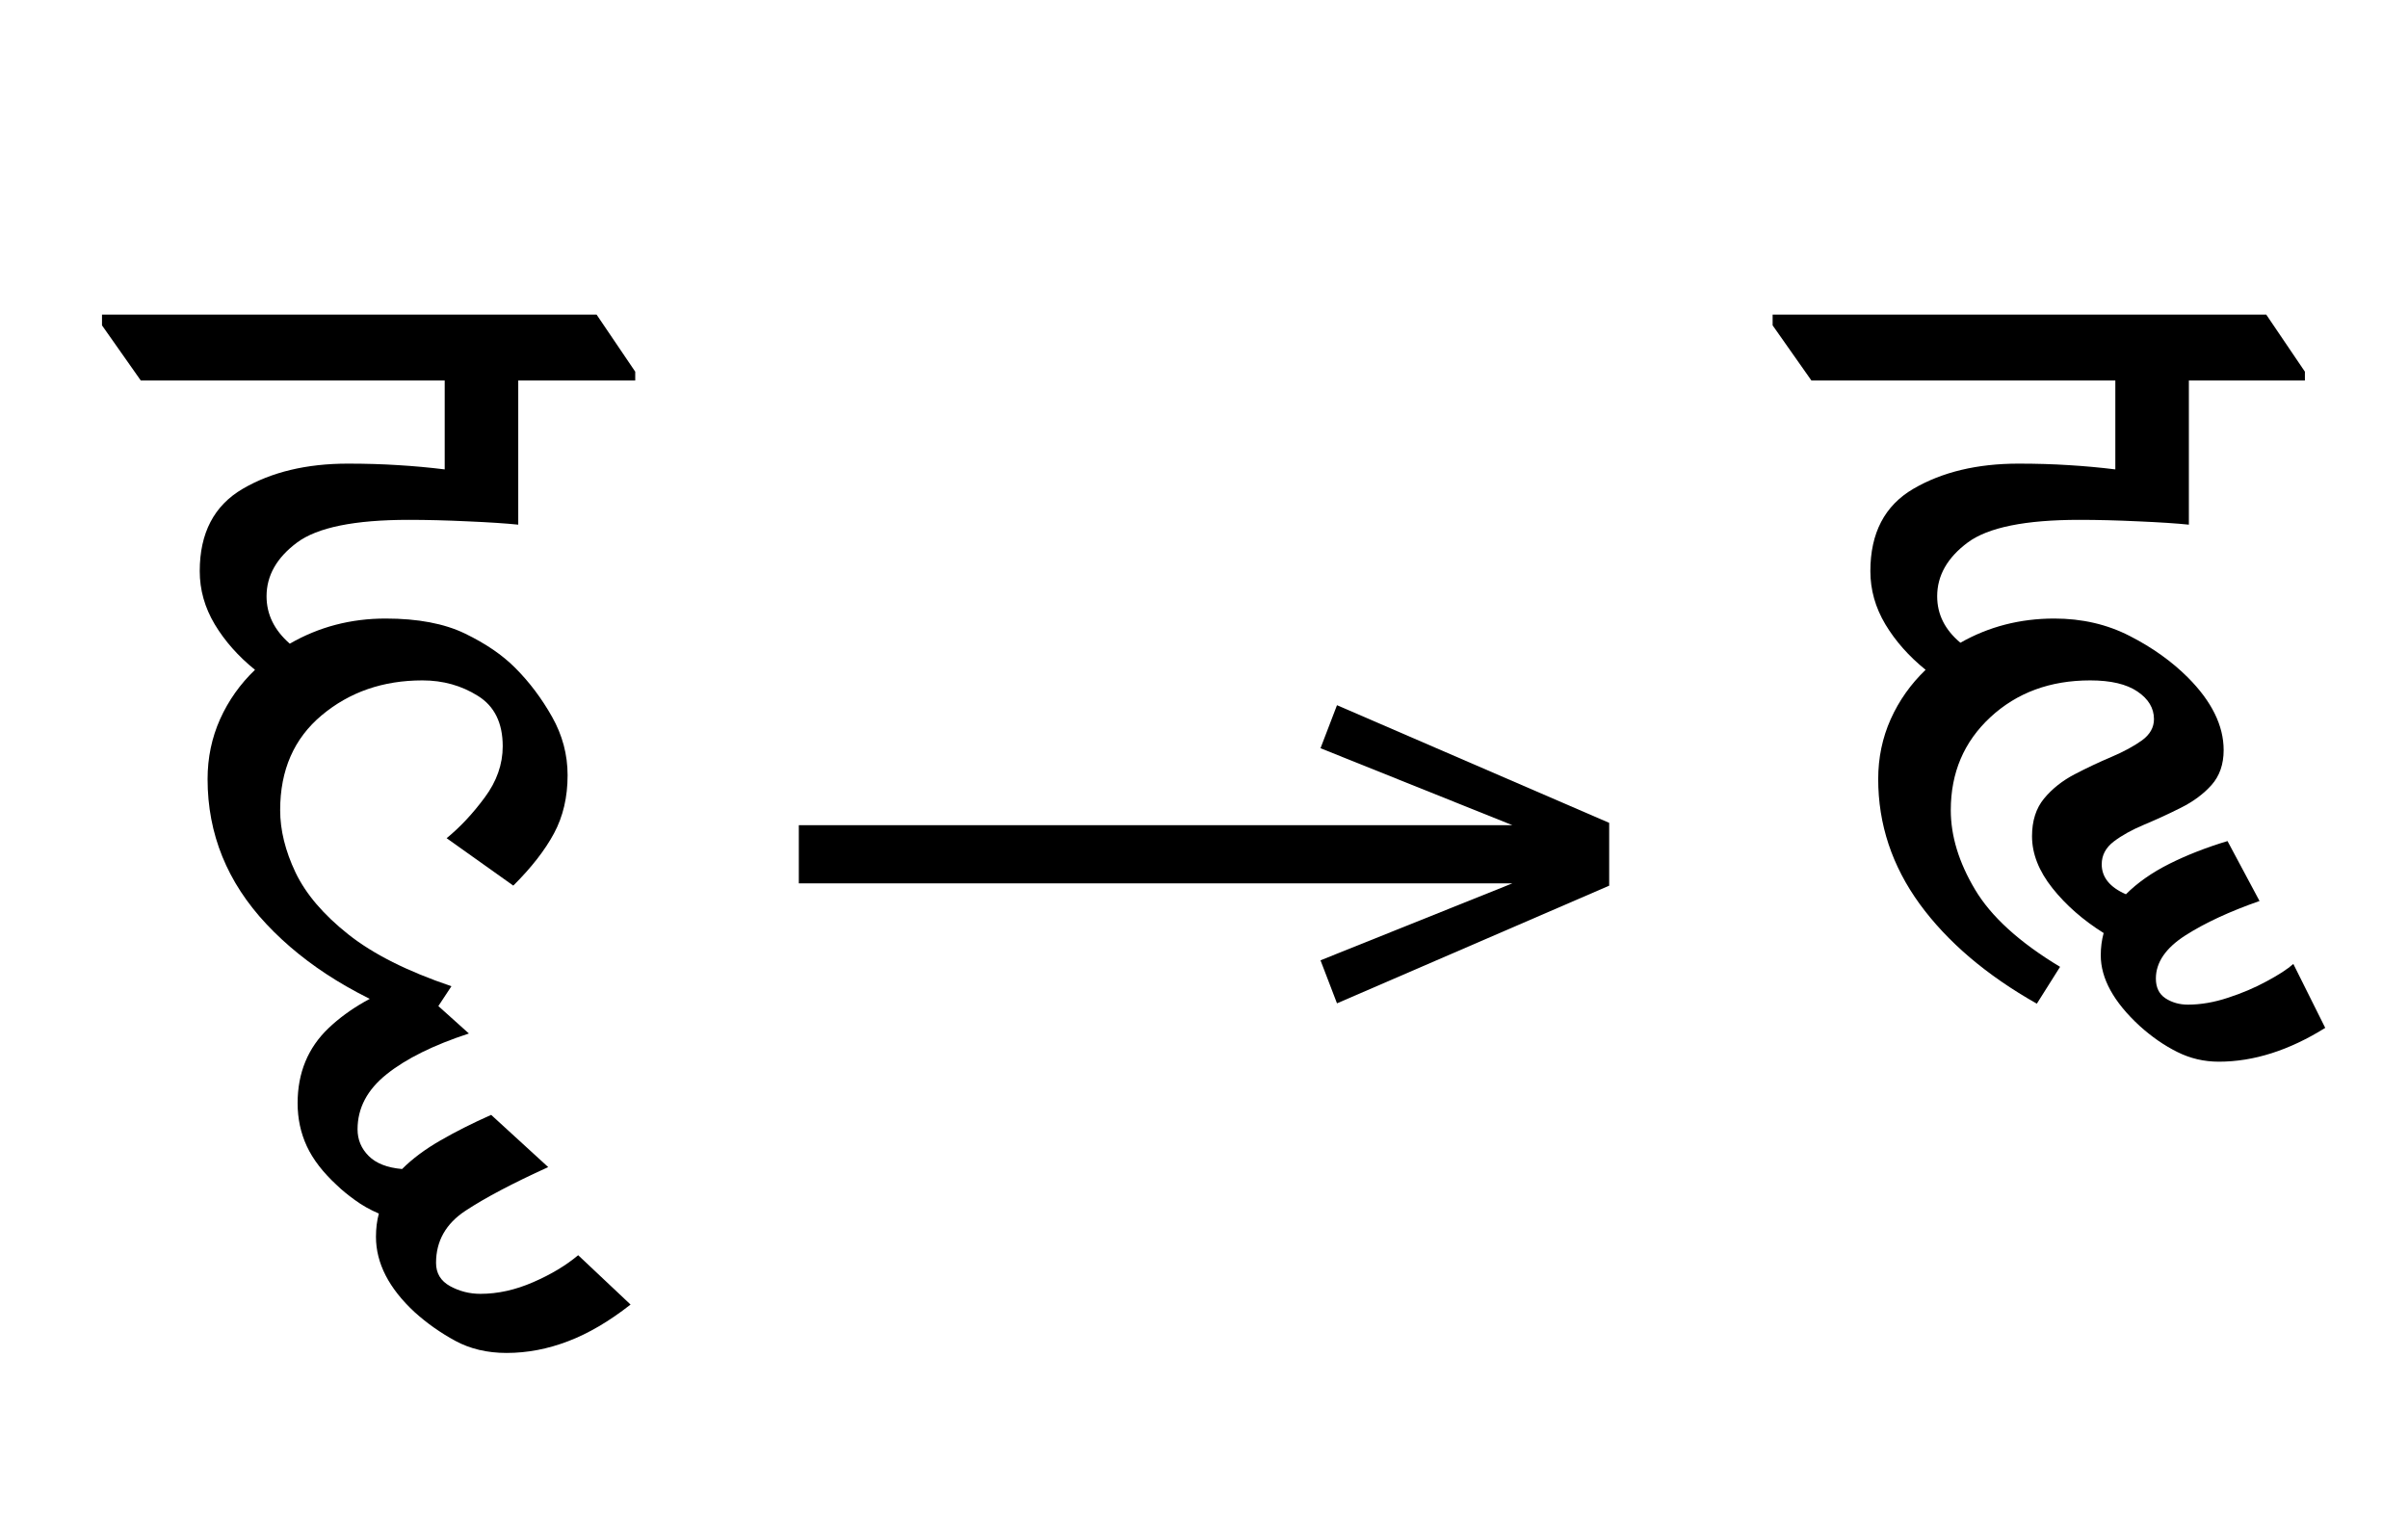 <?xml version="1.0" standalone="no"?>
<!DOCTYPE svg PUBLIC "-//W3C//DTD SVG 1.1//EN"
 "http://www.w3.org/Graphics/SVG/1.1/DTD/svg11.dtd">
<!-- Created with svg_stack (http://github.com/astraw/svg_stack) -->
<svg xmlns="http://www.w3.org/2000/svg" xmlns:sodipodi="http://sodipodi.sourceforge.net/DTD/sodipodi-0.dtd" xmlns:xlink="http://www.w3.org/1999/xlink" version="1.1" width="342.129" height="218.809">
  <defs><g>
<symbol overflow="visible" id="id0:glyph0-0">
<path style="stroke:none;" d="M 10.234 0 L 10.234 -78.547 L 55.328 -78.547 L 55.328 0 Z M 15.844 -5.609 L 49.828 -5.609 L 49.828 -72.938 L 15.844 -72.938 Z M 15.844 -5.609 "/>
</symbol>
<symbol overflow="visible" id="id0:glyph0-1">
<path style="stroke:none;" d="M 32.562 11.984 C 24.863 9.273 18.773 5.535 14.297 0.766 C 9.828 -3.992 7.594 -9.492 7.594 -15.734 C 7.594 -18.148 8.066 -20.422 9.016 -22.547 C 9.973 -24.672 11.297 -26.539 12.984 -28.156 C 11.078 -29.695 9.551 -31.422 8.406 -33.328 C 7.27 -35.234 6.703 -37.25 6.703 -39.375 C 6.703 -43.707 8.332 -46.828 11.594 -48.734 C 14.863 -50.641 18.848 -51.594 23.547 -51.594 C 25.598 -51.594 27.504 -51.535 29.266 -51.422 C 31.023 -51.316 32.785 -51.156 34.547 -50.938 L 34.547 -61.047 L 0 -61.047 L -4.406 -67.312 L -4.406 -68.531 L 51.812 -68.531 L 56.203 -62.047 L 56.203 -61.047 L 42.906 -61.047 L 42.906 -44.656 C 41.508 -44.801 39.598 -44.926 37.172 -45.031 C 34.754 -45.145 32.52 -45.203 30.469 -45.203 C 24.312 -45.203 20.078 -44.344 17.766 -42.625 C 15.453 -40.906 14.297 -38.867 14.297 -36.516 C 14.297 -34.461 15.176 -32.664 16.938 -31.125 C 20.238 -33.031 23.867 -33.984 27.828 -33.984 C 31.492 -33.984 34.5 -33.414 36.844 -32.281 C 39.195 -31.145 41.102 -29.844 42.562 -28.375 C 44.176 -26.758 45.57 -24.906 46.75 -22.812 C 47.926 -20.727 48.516 -18.516 48.516 -16.172 C 48.516 -13.68 48 -11.477 46.969 -9.562 C 45.945 -7.656 44.406 -5.676 42.344 -3.625 L 34.766 -9.016 C 36.297 -10.266 37.738 -11.805 39.094 -13.641 C 40.457 -15.473 41.141 -17.414 41.141 -19.469 C 41.141 -22.113 40.203 -24.02 38.328 -25.188 C 36.461 -26.363 34.359 -26.953 32.016 -26.953 C 27.535 -26.953 23.719 -25.629 20.562 -22.984 C 17.414 -20.348 15.844 -16.754 15.844 -12.203 C 15.844 -9.93 16.426 -7.566 17.594 -5.109 C 18.77 -2.66 20.77 -0.316 23.594 1.922 C 26.414 4.16 30.32 6.125 35.312 7.812 Z M 32.562 11.984 "/>
</symbol>
<symbol overflow="visible" id="id0:glyph0-2">
<path style="stroke:none;" d="M -4.297 40.266 C -6.492 40.266 -8.438 39.805 -10.125 38.891 C -11.812 37.973 -13.348 36.891 -14.734 35.641 C -17.672 32.922 -19.141 30.062 -19.141 27.062 C -19.141 26.102 -19.031 25.223 -18.812 24.422 C -19.832 23.984 -20.742 23.469 -21.547 22.875 C -22.359 22.289 -23.023 21.742 -23.547 21.234 C -25.148 19.766 -26.301 18.273 -27 16.766 C -27.695 15.266 -28.047 13.633 -28.047 11.875 C -28.047 8.426 -26.875 5.582 -24.531 3.344 C -22.188 1.113 -19.07 -0.66 -15.188 -1.984 L -8.578 3.953 C -12.609 5.273 -15.723 6.816 -17.922 8.578 C -20.129 10.336 -21.234 12.426 -21.234 14.844 C -21.234 16.02 -20.812 17.031 -19.969 17.875 C -19.125 18.719 -17.859 19.211 -16.172 19.359 C -14.992 18.18 -13.539 17.098 -11.812 16.109 C -10.094 15.117 -8.172 14.148 -6.047 13.203 L 0.438 19.141 C -3.594 20.973 -6.723 22.625 -8.953 24.094 C -11.191 25.562 -12.312 27.539 -12.312 30.031 C -12.312 31.207 -11.781 32.086 -10.719 32.672 C -9.656 33.254 -8.504 33.547 -7.266 33.547 C -5.285 33.547 -3.285 33.102 -1.266 32.219 C 0.754 31.344 2.457 30.32 3.844 29.156 L 9.797 34.766 C 7.367 36.672 5 38.062 2.688 38.938 C 0.383 39.82 -1.941 40.266 -4.297 40.266 Z M -4.297 40.266 "/>
</symbol>
</g>
<g>
<symbol overflow="visible" id="id1:glyph0-0">
<path style="stroke:none;" d="M 5.375 -96.688 L 69.828 -96.688 L 69.828 0 L 5.375 0 Z M 8.062 -2.688 L 67.141 -2.688 L 67.141 -94 L 8.062 -94 Z M 8.062 -2.688 "/>
</symbol>
<symbol overflow="visible" id="id1:glyph0-1">
<path style="stroke:none;" d="M 68.156 -13.75 L 66.281 -18.641 L 88.094 -27.391 L 6.984 -27.391 L 6.984 -34 L 88.094 -34 L 66.281 -42.75 L 68.156 -47.641 L 99.094 -34.266 L 99.094 -27.125 Z M 68.156 -13.75 "/>
</symbol>
</g>
<g>
<symbol overflow="visible" id="id2:glyph0-0">
<path style="stroke:none;" d="M 10.234 0 L 10.234 -78.547 L 55.328 -78.547 L 55.328 0 Z M 15.844 -5.609 L 49.828 -5.609 L 49.828 -72.938 L 15.844 -72.938 Z M 15.844 -5.609 "/>
</symbol>
<symbol overflow="visible" id="id2:glyph0-1">
<path style="stroke:none;" d="M 25.625 9.797 C 19.906 6.566 15.469 2.789 12.312 -1.531 C 9.164 -5.863 7.594 -10.598 7.594 -15.734 C 7.594 -18.148 8.066 -20.422 9.016 -22.547 C 9.973 -24.672 11.297 -26.539 12.984 -28.156 C 11.078 -29.695 9.551 -31.422 8.406 -33.328 C 7.27 -35.234 6.703 -37.25 6.703 -39.375 C 6.703 -43.707 8.332 -46.828 11.594 -48.734 C 14.863 -50.641 18.848 -51.594 23.547 -51.594 C 25.598 -51.594 27.504 -51.535 29.266 -51.422 C 31.023 -51.316 32.785 -51.156 34.547 -50.938 L 34.547 -61.047 L 0 -61.047 L -4.406 -67.312 L -4.406 -68.531 L 51.703 -68.531 L 56.094 -62.047 L 56.094 -61.047 L 42.906 -61.047 L 42.906 -44.656 C 41.508 -44.801 39.598 -44.926 37.172 -45.031 C 34.754 -45.145 32.52 -45.203 30.469 -45.203 C 24.312 -45.203 20.078 -44.344 17.766 -42.625 C 15.453 -40.906 14.297 -38.867 14.297 -36.516 C 14.297 -34.461 15.176 -32.703 16.938 -31.234 C 20.164 -33.066 23.723 -33.984 27.609 -33.984 C 30.766 -33.984 33.625 -33.32 36.188 -32 C 38.758 -30.688 40.961 -29.113 42.797 -27.281 C 45.504 -24.562 46.859 -21.812 46.859 -19.031 C 46.859 -17.414 46.398 -16.094 45.484 -15.062 C 44.566 -14.039 43.41 -13.18 42.016 -12.484 C 40.629 -11.785 39.238 -11.145 37.844 -10.562 C 36.445 -9.977 35.289 -9.336 34.375 -8.641 C 33.457 -7.941 33 -7.078 33 -6.047 C 33 -4.578 33.914 -3.441 35.75 -2.641 C 37.07 -3.961 38.723 -5.117 40.703 -6.109 C 42.68 -7.098 44.879 -7.957 47.297 -8.688 L 50.938 -1.875 C 47.562 -0.695 44.754 0.602 42.516 2.031 C 40.273 3.469 39.156 5.102 39.156 6.938 C 39.156 7.957 39.52 8.707 40.25 9.188 C 40.988 9.664 41.836 9.906 42.797 9.906 C 44.254 9.906 45.77 9.645 47.344 9.125 C 48.926 8.613 50.395 7.988 51.75 7.25 C 53.113 6.52 54.125 5.863 54.781 5.281 L 58.406 12.547 C 54.301 15.109 50.27 16.391 46.312 16.391 C 44.625 16.391 43.047 16.02 41.578 15.281 C 40.109 14.551 38.68 13.562 37.297 12.312 C 34.359 9.602 32.891 6.93 32.891 4.297 C 32.891 3.41 33 2.566 33.219 1.766 C 30.875 0.297 28.93 -1.406 27.391 -3.344 C 25.848 -5.289 25.078 -7.254 25.078 -9.234 C 25.078 -10.992 25.535 -12.426 26.453 -13.531 C 27.367 -14.633 28.523 -15.551 29.922 -16.281 C 31.316 -17.008 32.707 -17.664 34.094 -18.25 C 35.488 -18.844 36.645 -19.469 37.562 -20.125 C 38.477 -20.789 38.938 -21.598 38.938 -22.547 C 38.938 -23.797 38.312 -24.844 37.062 -25.688 C 35.82 -26.531 34.031 -26.953 31.688 -26.953 C 27.133 -26.953 23.352 -25.555 20.344 -22.766 C 17.344 -19.984 15.844 -16.461 15.844 -12.203 C 15.844 -9.273 16.758 -6.27 18.594 -3.188 C 20.426 -0.102 23.648 2.828 28.266 5.609 Z M 25.625 9.797 "/>
</symbol>
</g>
</defs>
  <g id="id0:id0" transform="matrix(1.25,0,0,1.25,0.0,0.0)"><g id="id0:surface1">
<g style="fill:rgb(0%,0%,0%);fill-opacity:1;">
  <use xlink:href="#id0:glyph0-1" x="16" y="104.297"/>
  <use xlink:href="#id0:glyph0-2" x="61.875" y="113.531"/>
</g>
</g>
</g>
  <g id="id1:id1" transform="matrix(1.25,0,0,1.25,104.766,8.701)"><g id="id1:surface1">
<g style="fill:rgb(0%,0%,0%);fill-opacity:1;">
  <use xlink:href="#id1:glyph0-1" x="0" y="120.844"/>
</g>
</g>
</g>
  <g id="id2:id2" transform="matrix(1.25,0,0,1.25,237.363,0.0)"><g id="id2:surface1">
<g style="fill:rgb(0%,0%,0%);fill-opacity:1;">
  <use xlink:href="#id2:glyph0-1" x="16" y="104.297"/>
</g>
</g>
</g>
</svg>
